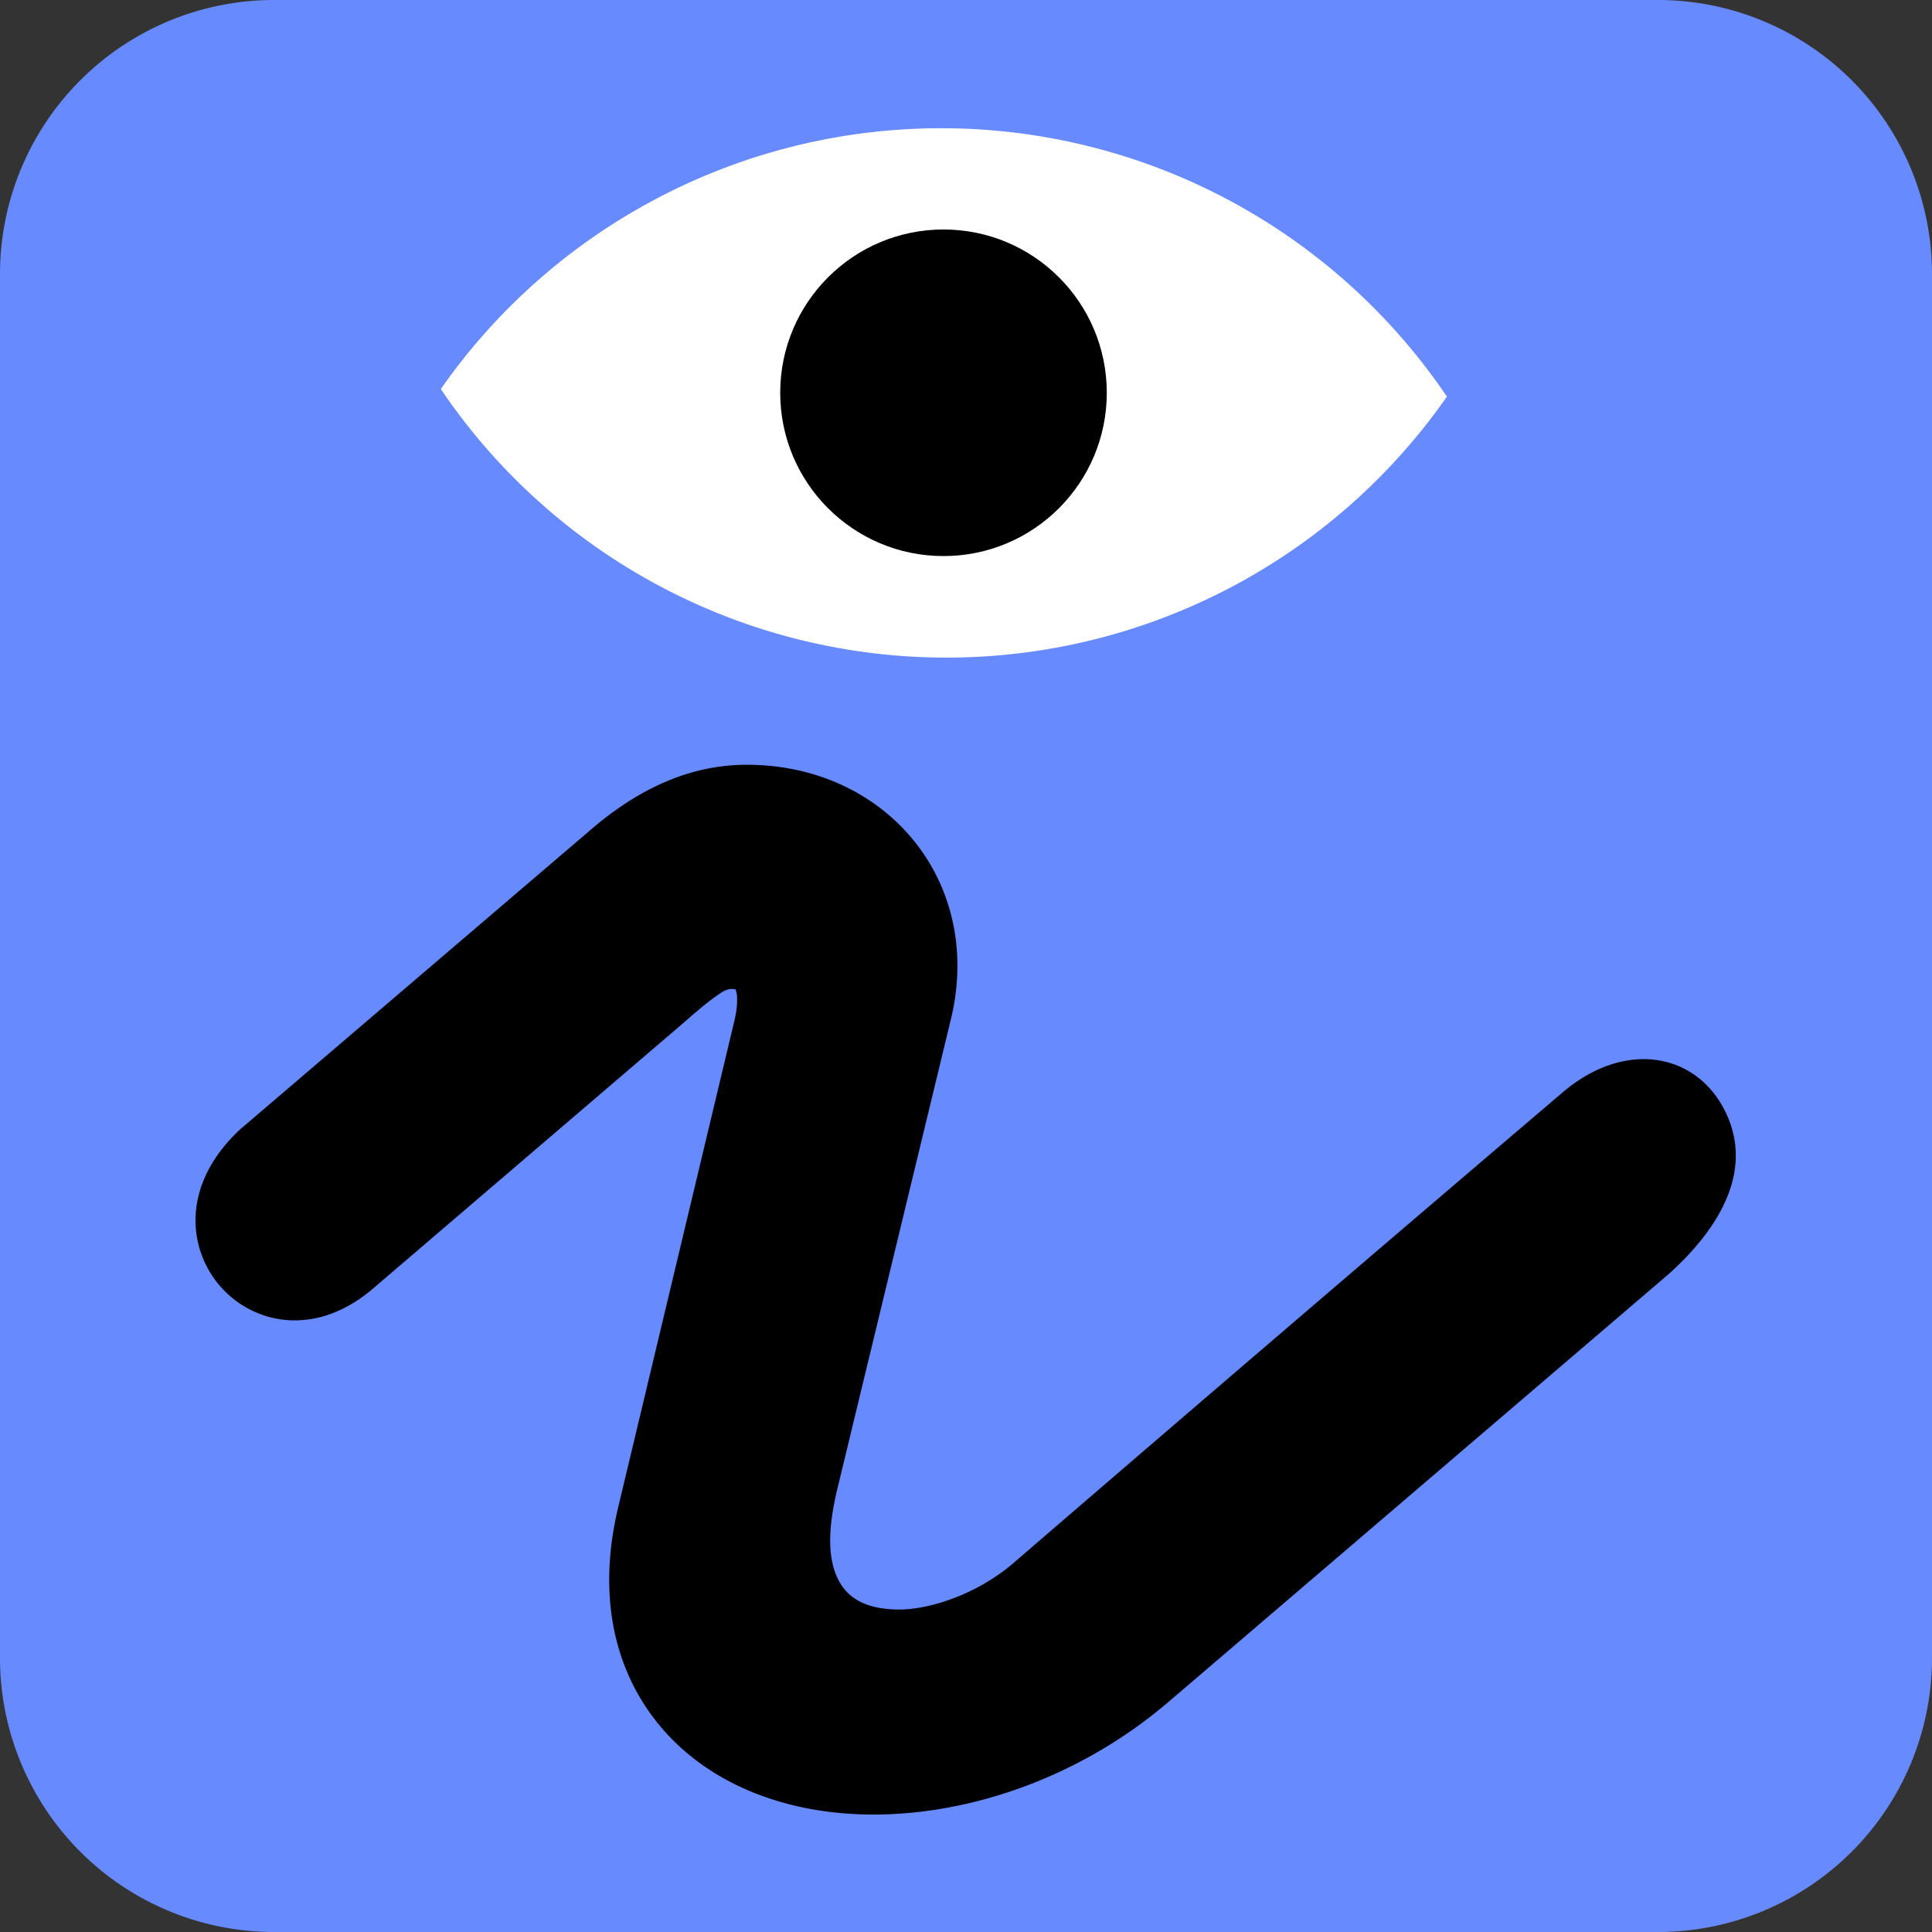 <svg viewBox="0 0 24 24" xmlns="http://www.w3.org/2000/svg" fill-rule="evenodd" clip-rule="evenodd">

    <rect x="0" y="0" width="24" height="24" fill="#333333" stroke="none"/>

    <path
        d="M24 3.403A3.405 3.405 0 0020.597 0H3.403A3.405 3.405 0 000 3.403v17.194A3.405 3.405 0 003.403 24h17.194A3.405 3.405 0 0024 20.597V3.403z"
        fill="#678bff" />
    <path
        d="M5.476 4.833a7.578 7.578 0 016.216-3.24 7.578 7.578 0 016.282 3.334 7.578 7.578 0 01-6.217 3.242 7.578 7.578 0 01-6.281-3.336z"
        fill="#fff" />
    <circle cx="11.725" cy="4.881" r="2.2" transform="matrix(.922 0 0 .922 .91 .379)" fill="black" />
    <path
        d="M9.138 12.291a.443.443 0 01.017.078c.008.097-.007.212-.04.345l-1.432 5.995c-.284 1.17-.023 2.125.568 2.792.58.655 1.5 1.04 2.602 1.04 1.155 0 2.514-.429 3.64-1.38l6.238-5.336c.719-.647 1.044-1.368.684-2.05v-.001c-.373-.705-1.237-.843-1.984-.22l-.004.003a1588.016 1588.016 0 00-6.838 5.86c-.46.394-1.046.577-1.418.577-.289 0-.553-.07-.705-.284-.182-.256-.201-.657-.06-1.232l1.404-5.807c.42-1.713-.797-3.171-2.533-3.171-.67 0-1.3.27-1.896.771L3.006 14.01l-.013.01c-.749.691-.657 1.482-.273 1.94.396.472 1.166.671 1.895.063L8.498 12.7c.155-.136.278-.24.386-.317.08-.057.136-.098.207-.098.014 0 .035.003.047.005z"
        fill="black" />

</svg>